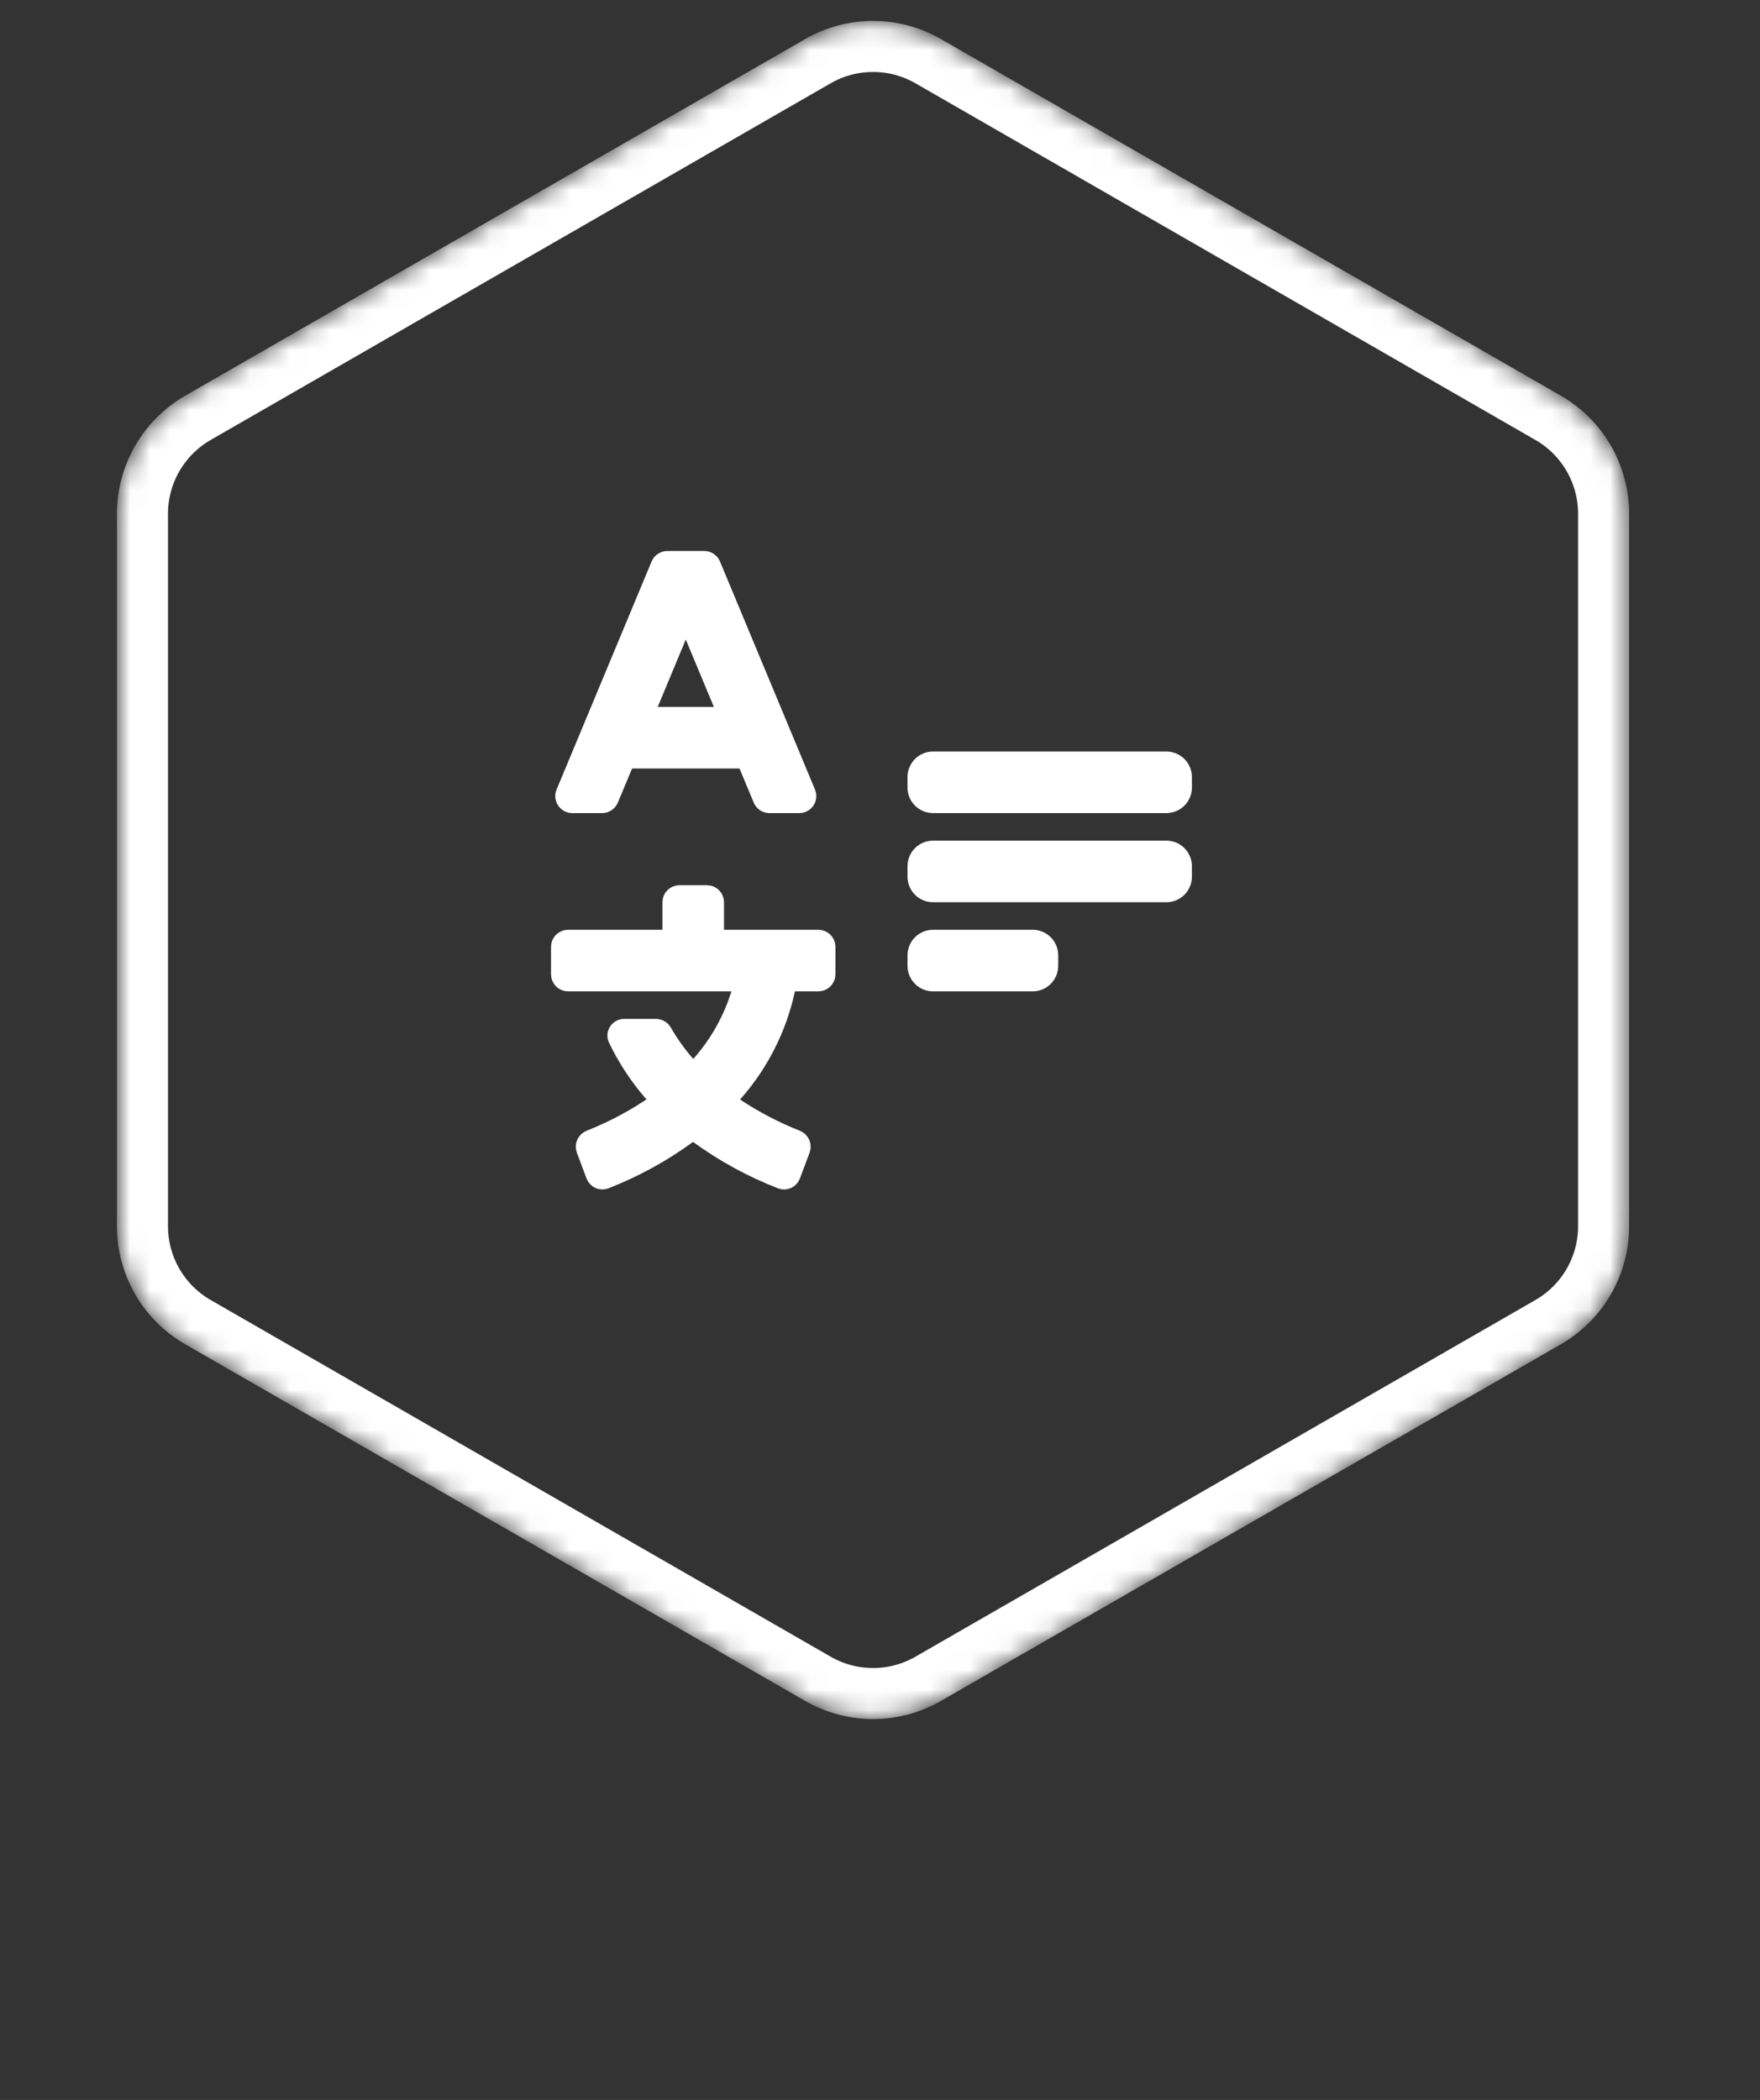 <svg width="88" height="105" viewBox="0 0 88 105" fill="none" xmlns="http://www.w3.org/2000/svg">
<rect x="0" y="0" width="88" height="105" fill="#333333" stroke="none"/>
<path d="M45.801 47.766C45.801 47.296 46.182 46.915 46.651 46.915H51.635C52.104 46.915 52.485 47.296 52.485 47.766V48.292C52.485 48.762 52.104 49.143 51.635 49.143H46.651C46.182 49.143 45.801 48.762 45.801 48.292V47.766Z" fill="white" stroke="white" stroke-width="0.851"/>
<path d="M45.801 43.309C45.801 42.839 46.182 42.459 46.651 42.459H58.319C58.789 42.459 59.17 42.839 59.17 43.309V43.836C59.17 44.306 58.789 44.687 58.319 44.687H46.651C46.182 44.687 45.801 44.306 45.801 43.836V43.309Z" fill="white" stroke="white" stroke-width="0.851"/>
<path d="M45.801 38.853C45.801 38.383 46.182 38.002 46.651 38.002H58.319C58.789 38.002 59.17 38.383 59.17 38.853V39.379C59.17 39.849 58.789 40.23 58.319 40.23H46.651C46.182 40.23 45.801 39.849 45.801 39.379V38.853Z" fill="white" stroke="white" stroke-width="0.851"/>
<path d="M40.92 49.143C41.155 49.143 41.346 48.952 41.346 48.718V47.34C41.346 47.105 41.155 46.915 40.92 46.915H36.2C35.966 46.915 35.775 46.724 35.775 46.489V45.112C35.775 44.877 35.585 44.687 35.35 44.687H33.972C33.737 44.687 33.547 44.877 33.547 45.112V46.489C33.547 46.724 33.356 46.915 33.122 46.915H28.402C28.167 46.915 27.977 47.105 27.977 47.34V48.718C27.977 48.952 28.167 49.143 28.402 49.143H36.587C36.862 49.143 37.066 49.402 36.985 49.666C36.579 50.994 35.888 52.219 34.96 53.254C34.8 53.433 34.522 53.431 34.363 53.251C33.912 52.739 33.513 52.183 33.172 51.591C33.094 51.456 32.951 51.371 32.795 51.371H31.214C30.91 51.371 30.705 51.679 30.836 51.953C31.31 52.94 31.915 53.858 32.636 54.682C32.806 54.877 32.777 55.178 32.562 55.322C31.599 55.966 30.57 56.505 29.492 56.931C29.272 57.017 29.158 57.263 29.241 57.485L29.725 58.775C29.807 58.993 30.05 59.106 30.267 59.021C31.734 58.448 33.121 57.687 34.394 56.759C34.548 56.647 34.757 56.647 34.91 56.758C36.189 57.688 37.583 58.449 39.056 59.022C39.274 59.106 39.516 58.994 39.598 58.775L40.081 57.485C40.164 57.263 40.05 57.017 39.83 56.931C38.755 56.506 37.727 55.969 36.765 55.328C36.549 55.184 36.521 54.879 36.694 54.684C38.003 53.209 38.911 51.42 39.328 49.49C39.372 49.289 39.547 49.143 39.752 49.143H40.92Z" fill="white" stroke="white" stroke-width="0.851"/>
<path d="M38.08 39.969C38.146 40.127 38.301 40.23 38.473 40.23H39.964C40.268 40.23 40.474 39.922 40.357 39.642L35.606 28.237C35.54 28.079 35.385 27.976 35.213 27.976H33.366C33.194 27.976 33.039 28.079 32.973 28.237L28.222 39.642C28.105 39.922 28.311 40.23 28.615 40.23H30.106C30.278 40.23 30.433 40.127 30.499 39.969L31.21 38.264C31.276 38.105 31.431 38.002 31.602 38.002H36.977C37.148 38.002 37.303 38.105 37.369 38.264L38.08 39.969ZM32.885 35.774C32.581 35.774 32.376 35.465 32.492 35.185L33.896 31.814C34.042 31.465 34.536 31.465 34.682 31.814L36.087 35.185C36.203 35.465 35.998 35.774 35.694 35.774H32.885Z" fill="white" stroke="white" stroke-width="0.851"/>
<mask id="mask0" mask-type="alpha" maskUnits="userSpaceOnUse" x="5" y="1" width="77" height="85">
<path d="M46.41 3.059L77.408 20.893C79.123 21.88 80.18 23.708 80.18 25.686V61.314C80.18 63.292 79.123 65.12 77.408 66.107L46.41 83.941C44.703 84.924 42.602 84.924 40.895 83.941L9.896 66.107C8.181 65.12 7.124 63.292 7.124 61.314V25.686C7.124 23.708 8.181 21.88 9.896 20.893L40.895 3.059C42.602 2.077 44.703 2.077 46.41 3.059Z" fill="white" stroke="#009DCC" stroke-width="2.552"/>
</mask>
<g mask="url(#mask0)">
<path d="M40.895 3.059C42.602 2.077 44.703 2.077 46.41 3.059L77.408 20.893C79.123 21.88 80.18 23.708 80.18 25.686V61.314C80.18 63.292 79.123 65.12 77.408 66.107L46.41 83.941C44.703 84.924 42.602 84.924 40.895 83.941L9.896 66.107C8.181 65.12 7.124 63.292 7.124 61.314V25.686C7.124 23.708 8.181 21.88 9.896 20.893L40.895 3.059Z" stroke="white" stroke-width="2.552"/>
</g>
</svg>
